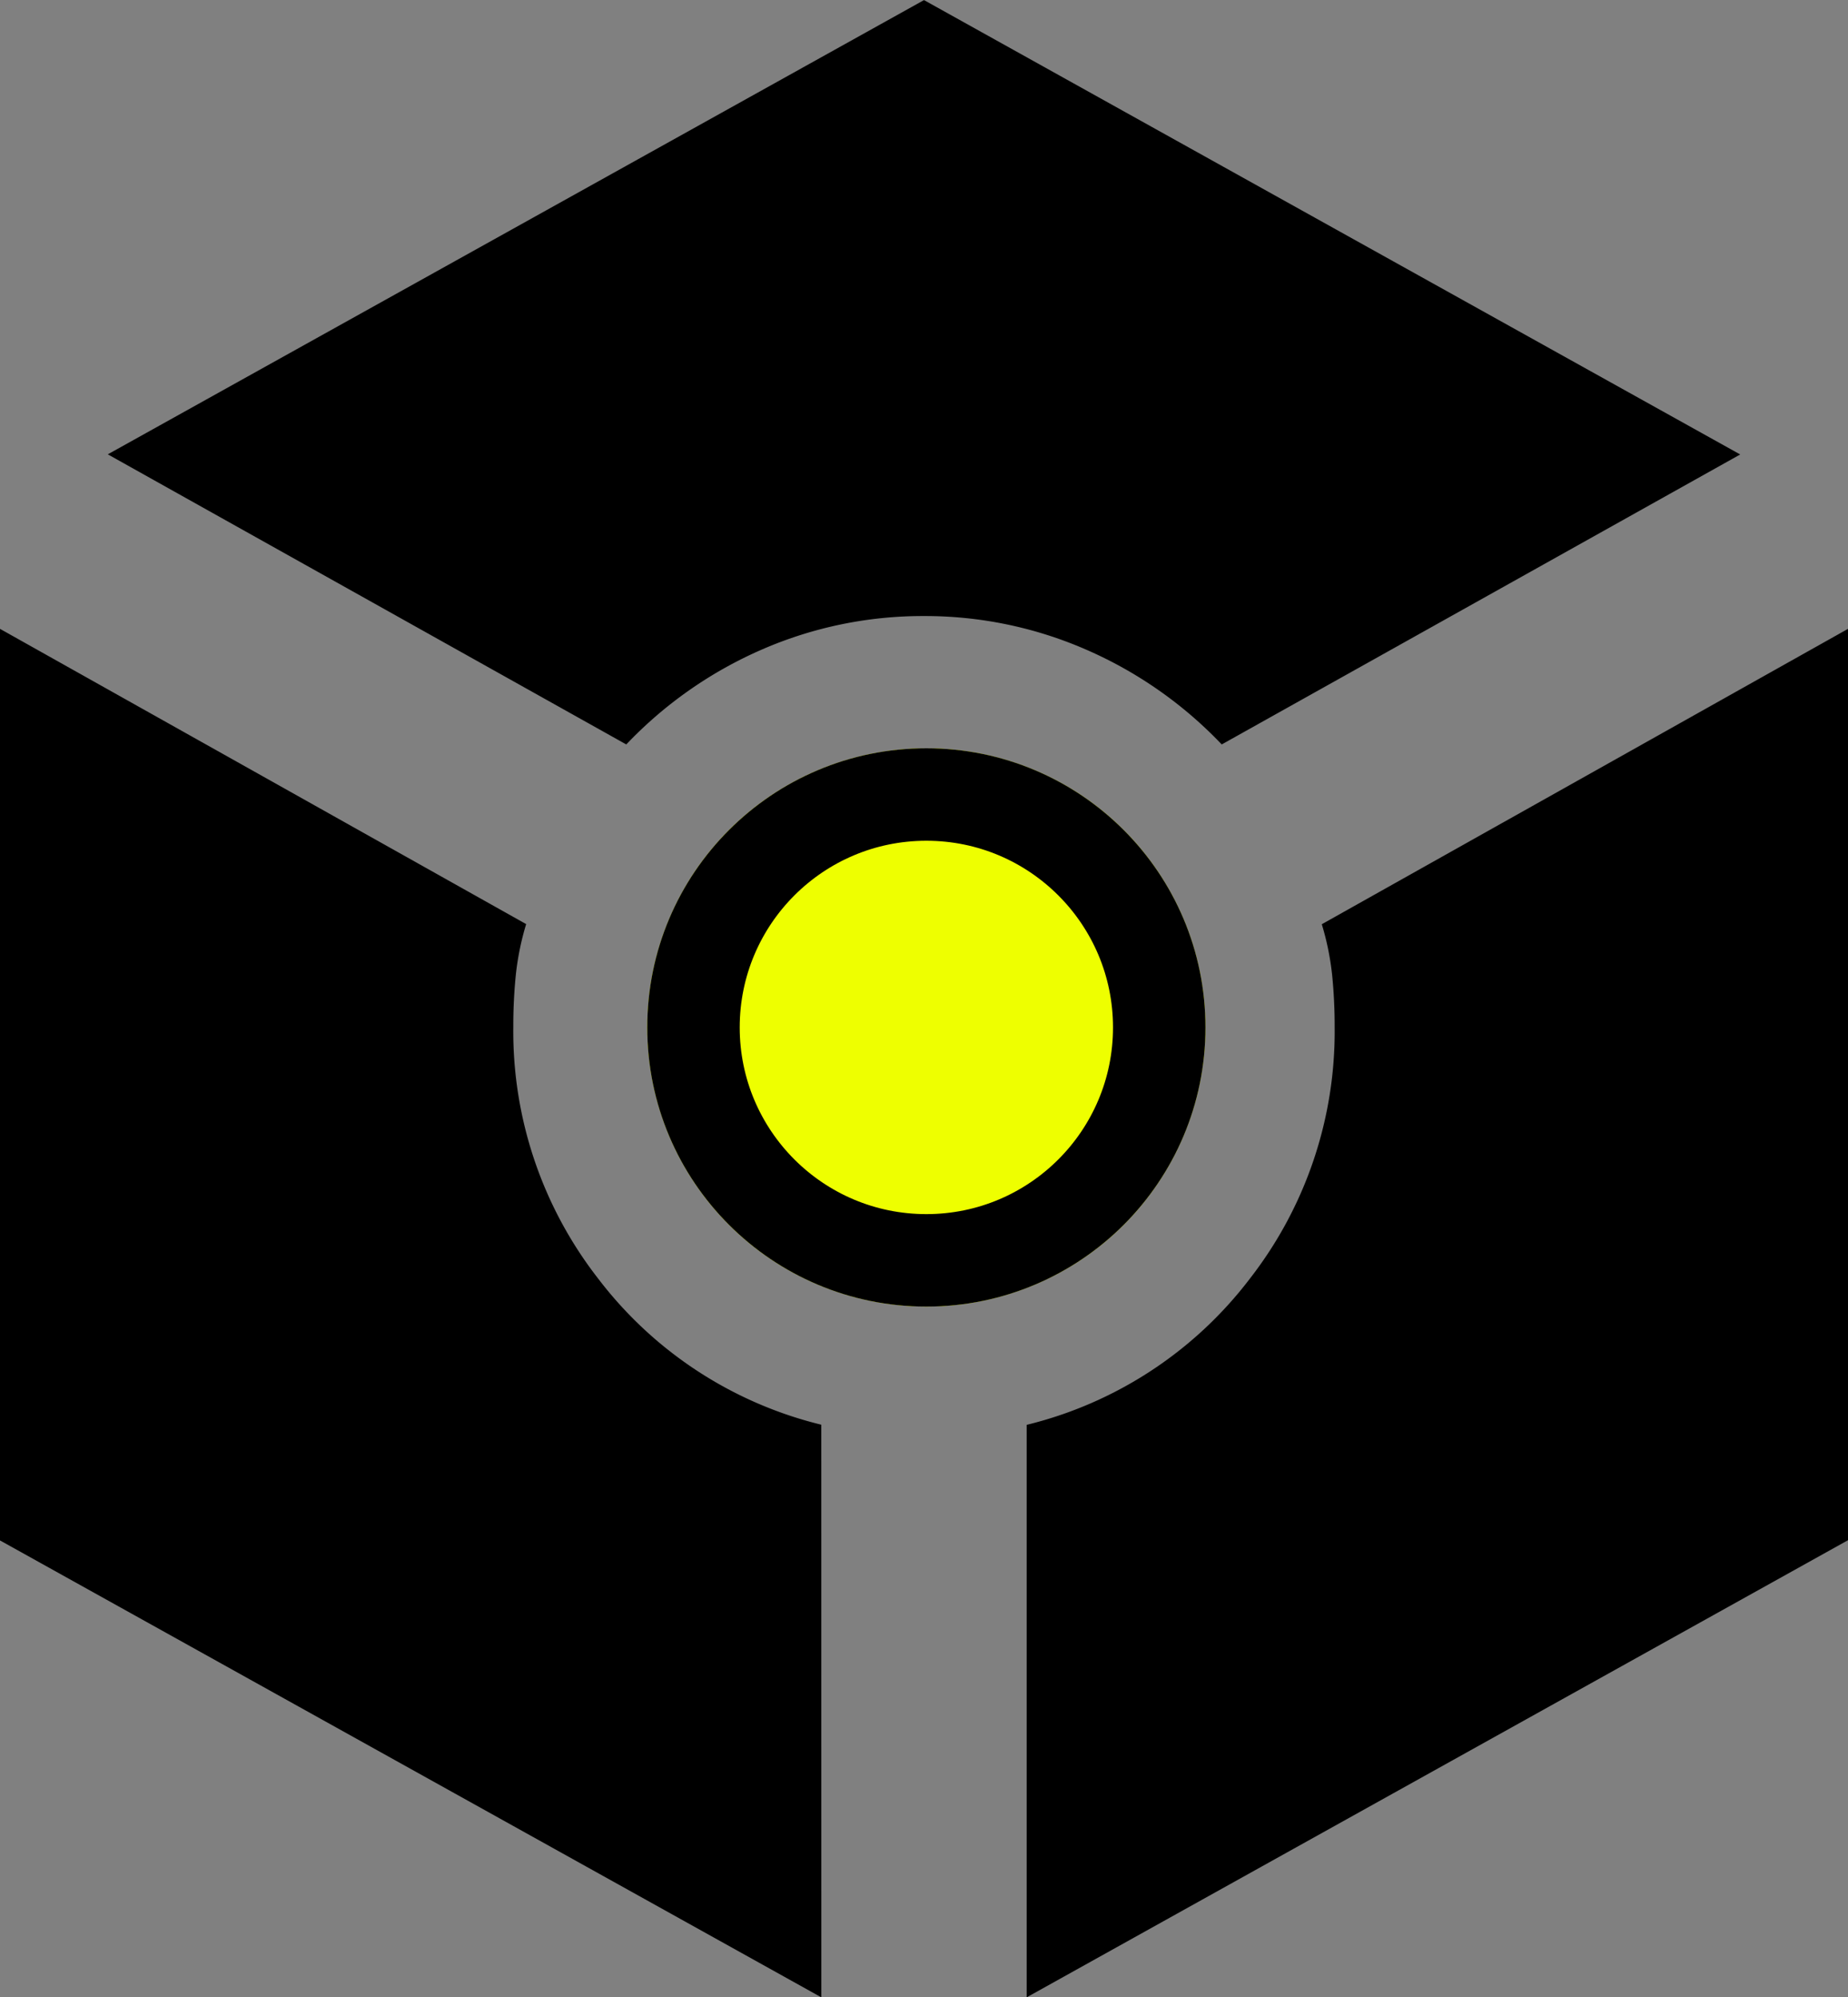 <svg xmlns="http://www.w3.org/2000/svg" viewBox="0 1.95 39.98 43.2">
  <rect x="0" y="1.95" width="39.98" height="43.2" fill="#808080" stroke="none"/>
  <g id="Receive_Token" transform="translate(-270.089 -355.312)">
    <g id="Group_75" data-name="Group 75" transform="translate(153.961 -258.614)">
      <g id="Group_25" data-name="Group 25" transform="translate(116.128 615.878)">
        <path id="token_24dp_5F6368_FILL1_wght400_GRAD0_opsz24" d="M133.549-863.9l-11.217-6.275L139.99-880l17.658,9.828L146.431-863.9a9,9,0,0,0-2.943-2.055,8.707,8.707,0,0,0-3.5-.722,8.707,8.707,0,0,0-3.5.722A9,9,0,0,0,133.549-863.9Zm4.22,27.1L120-846.683V-866.4l11.383,6.386a5.927,5.927,0,0,0-.222,1.083,10.907,10.907,0,0,0-.056,1.138,8.7,8.7,0,0,0,1.832,5.442,8.646,8.646,0,0,0,4.831,3.165Zm2.221-16.547a4.278,4.278,0,0,1-3.137-1.3,4.278,4.278,0,0,1-1.3-3.137,4.278,4.278,0,0,1,1.3-3.137,4.278,4.278,0,0,1,3.137-1.3,4.278,4.278,0,0,1,3.137,1.3,4.278,4.278,0,0,1,1.3,3.137,4.278,4.278,0,0,1-1.3,3.137A4.278,4.278,0,0,1,139.99-853.347Zm2.221,16.547v-12.383a8.646,8.646,0,0,0,4.831-3.165,8.7,8.7,0,0,0,1.832-5.442,10.9,10.9,0,0,0-.056-1.138,5.927,5.927,0,0,0-.222-1.083L159.98-866.4v19.712Z" transform="translate(-120 880)"/>
      </g>
      <g id="Ellipse_18" data-name="Ellipse 18" transform="translate(130.131 632.061)" fill="#ef0" stroke="#000" stroke-width="2">
        <circle cx="6.038" cy="6.038" r="6.038" stroke="none"/>
        <circle cx="6.038" cy="6.038" r="5.038" fill="none"/>
      </g>
    </g>
  </g>
</svg>

